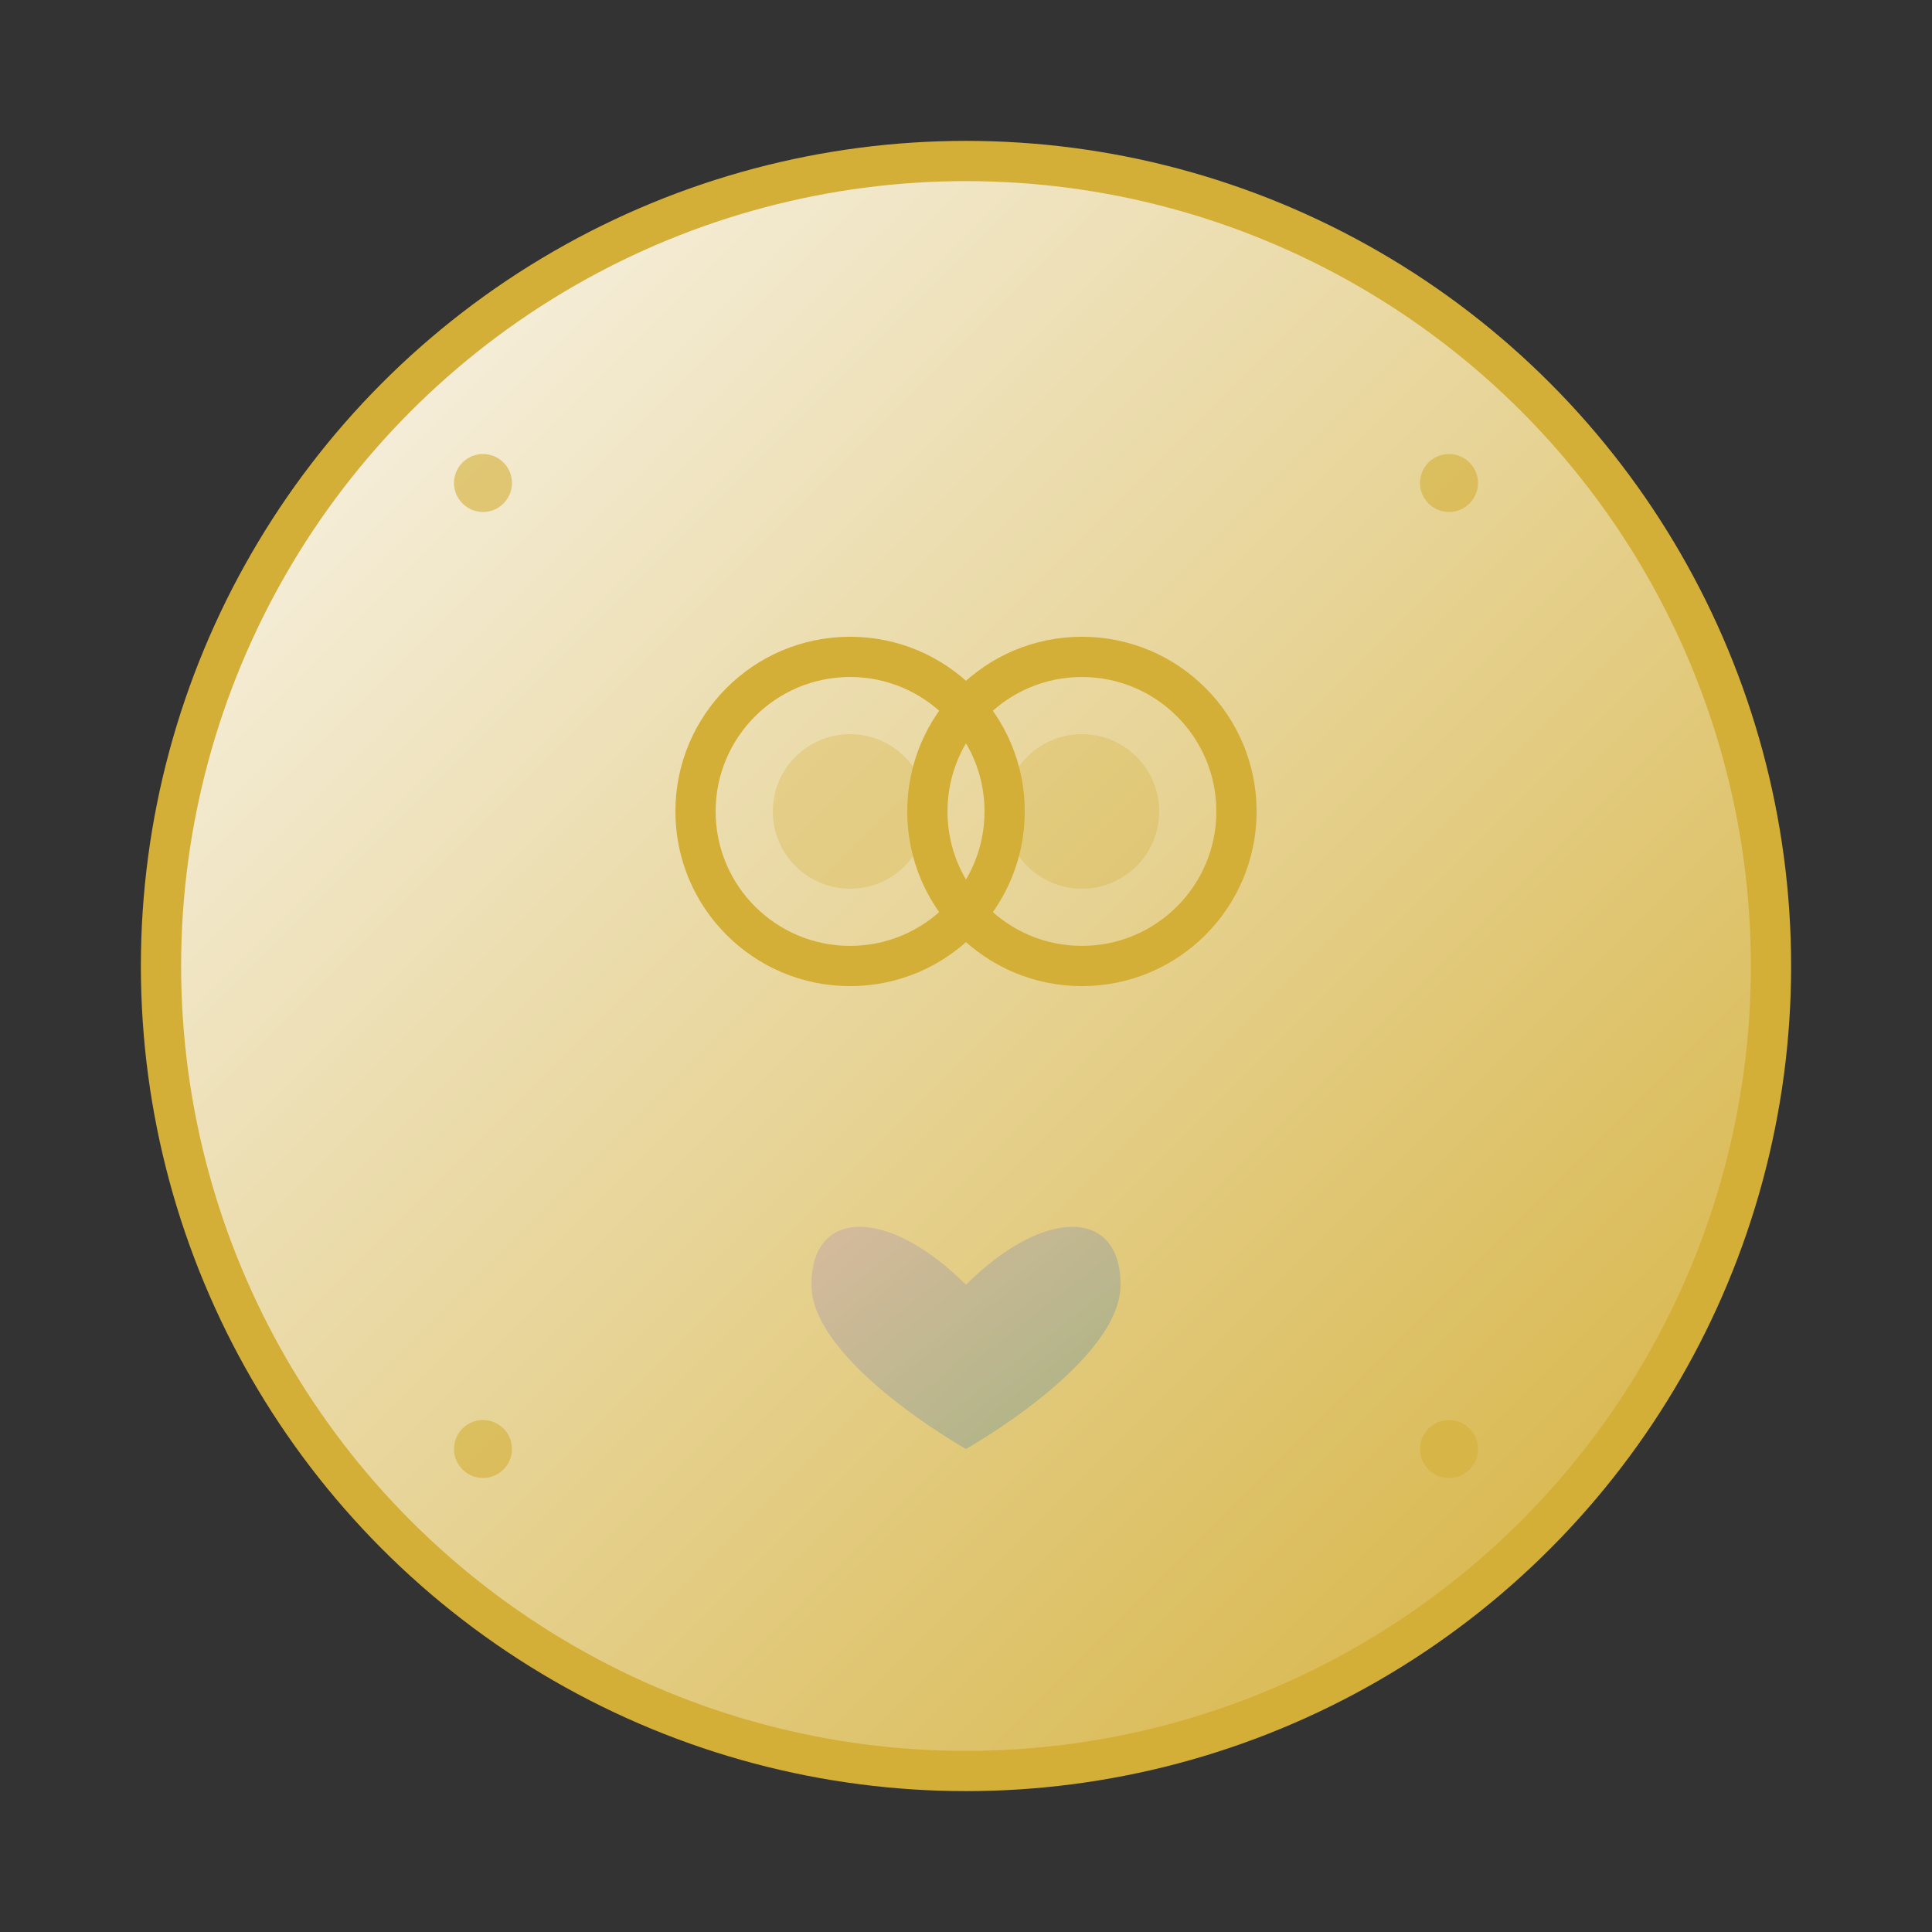 <svg xmlns="http://www.w3.org/2000/svg" width="96" height="96" viewBox="0 0 96 96">
  <rect x="0" y="0" width="96" height="96" fill="#333333" stroke="none"/>
  <defs>
    <linearGradient id="bgGradient" x1="0%" y1="0%" x2="100%" y2="100%">
      <stop offset="0%" style="stop-color:#faf8f5"/>
      <stop offset="100%" style="stop-color:#d4af37"/>
    </linearGradient>
    <linearGradient id="heartGradient" x1="0%" y1="0%" x2="100%" y2="100%">
      <stop offset="0%" style="stop-color:#d4b5a0"/>
      <stop offset="100%" style="stop-color:#9caf88"/>
    </linearGradient>
  </defs>

  <!-- Background circle -->
  <circle cx="48" cy="48" r="40" fill="url(#bgGradient)" stroke="#d4af37" stroke-width="2"/>

  <!-- Wedding rings -->
  <g transform="translate(48, 40.32)">
    <circle cx="-5.76" cy="0" r="7.68" fill="none" stroke="#d4af37" stroke-width="2"/>
    <circle cx="5.76" cy="0" r="7.68" fill="none" stroke="#d4af37" stroke-width="2"/>
    <circle cx="-5.76" cy="0" r="3.84" fill="#d4af37" opacity="0.3"/>
    <circle cx="5.76" cy="0" r="3.84" fill="#d4af37" opacity="0.3"/>
  </g>

  <!-- Heart -->
  <g transform="translate(48, 60)">
    <path d="M0,3.84 C-3.84,0 -7.68,0 -7.68,3.84 C-7.68,7.68 0,12 0,12 C0,12 7.68,7.68 7.68,3.84 C7.68,0 3.84,0 0,3.84 Z"
          fill="url(#heartGradient)" opacity="0.8"/>
  </g>

  <!-- Decorative dots -->
  <circle cx="24" cy="24" r="1.44" fill="#d4af37" opacity="0.6"/>
  <circle cx="72" cy="24" r="1.44" fill="#d4af37" opacity="0.6"/>
  <circle cx="24" cy="72" r="1.44" fill="#d4af37" opacity="0.6"/>
  <circle cx="72" cy="72" r="1.44" fill="#d4af37" opacity="0.6"/>
</svg>